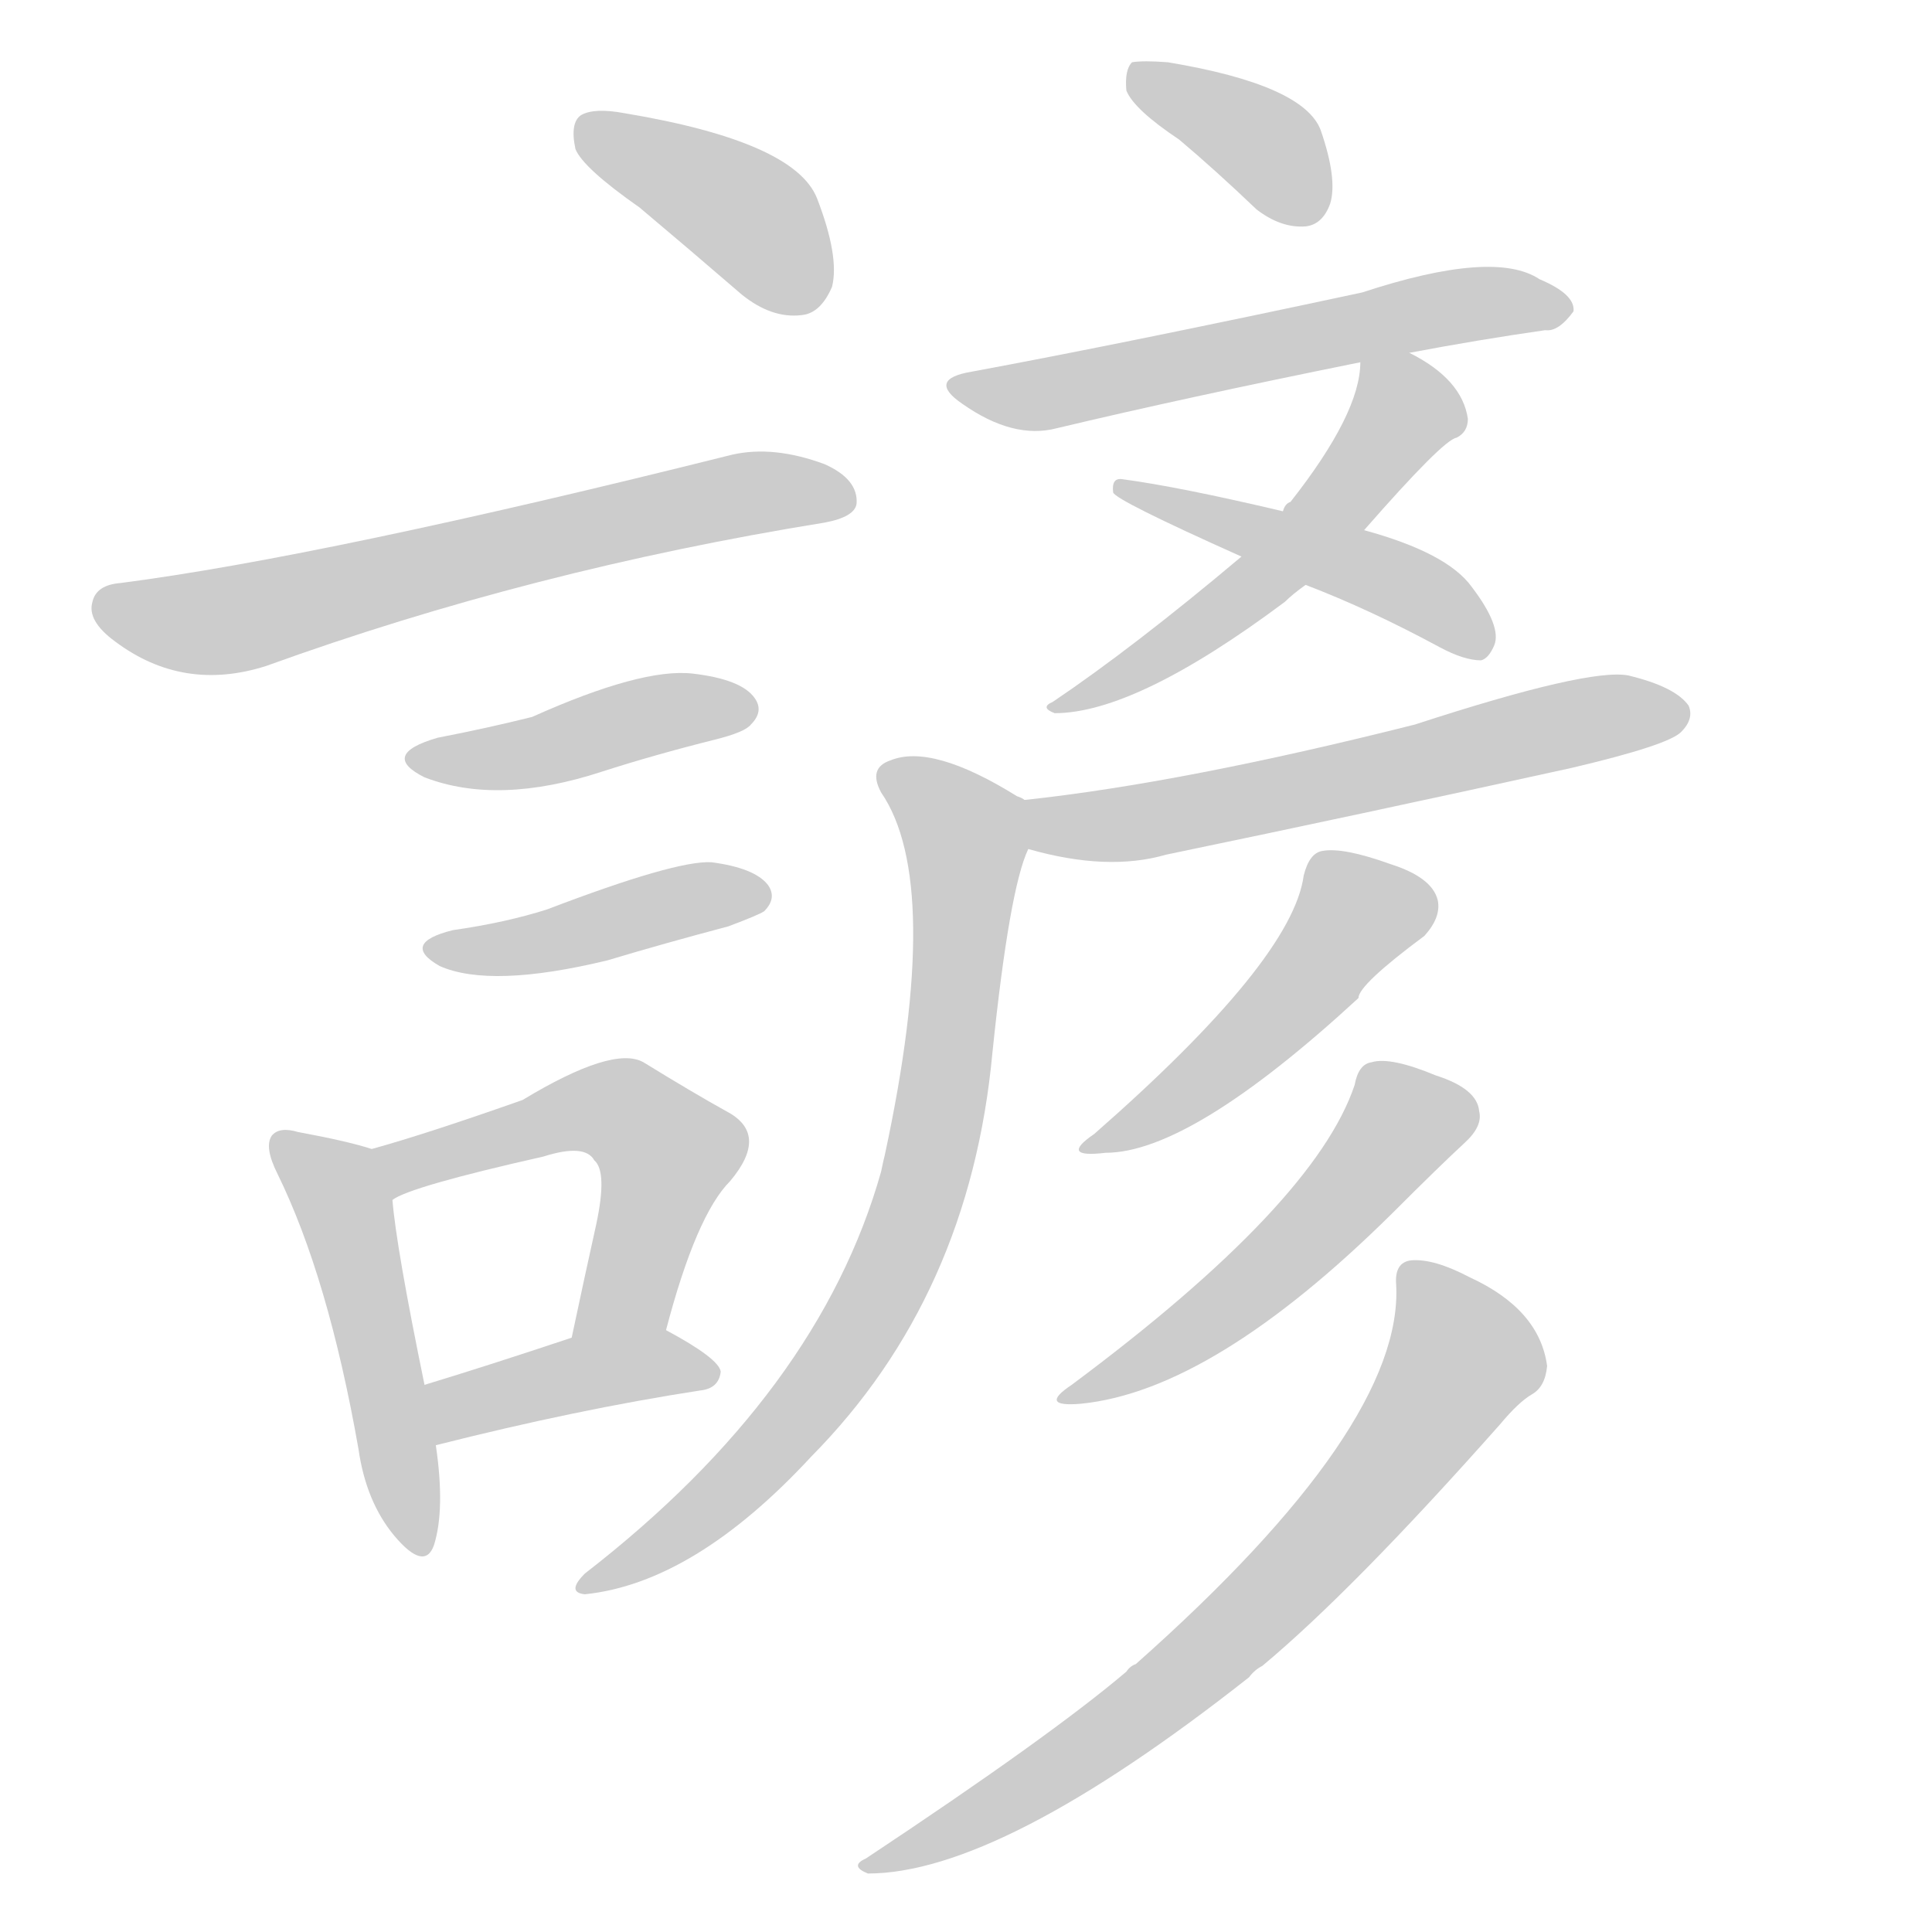 <!--
AnimCJK 2016-2018 Copyright Francois Mizessyn - https://github.com/parsimonhi/animCJK
Derived from:
    MakeMeAHanzi project - https://github.com/skishore/makemeahanzi
    Arphic PL KaitiM GB - https://apps.ubuntu.com/cat/applications/precise/fonts-arphic-gkai00mp/
    Arphic PL UKai - https://apps.ubuntu.com/cat/applications/fonts-arphic-ukai/
You can redistribute and/or modify this file under the terms of the Arphic Public License
as published by Arphic Technology Co., Ltd.
You should have received a copy of this license (the directory "APL") along with this file;
if not, see http://ftp.gnu.org/non-gnu/chinese-fonts-truetype/LICENSE.
-->
<svg id="z35578" class="acjk" version="1.1" viewBox="0 0 1024 1024" xmlns="http://www.w3.org/2000/svg" xmlns:xlink="http://www.w3.org/1999/xlink">
<style>
<![CDATA[
@keyframes z35578k {
	from {
		stroke:#ccc;
		stroke-dashoffset:3334;
	}
	1% {
		stroke:#c00;
		stroke-dashoffset:3334;
	}
	75% {
		stroke:#c00;
		stroke-dashoffset:0;
	}
	to {
		stroke:#000;
	}
}
#z35578 path[clip-path] {
	animation:z35578k 1s linear both;
	stroke-dasharray:3334;
	stroke-width:128;
	stroke-linecap:round;
	fill:none;
}
#z35578 path[clip-path="url(#z35578c1)"] {animation-delay:1s;}
#z35578 path[clip-path="url(#z35578c2)"] {animation-delay:2s;}
#z35578 path[clip-path="url(#z35578c3)"] {animation-delay:3s;}
#z35578 path[clip-path="url(#z35578c4)"] {animation-delay:4s;}
#z35578 path[clip-path="url(#z35578c5)"] {animation-delay:5s;}
#z35578 path[clip-path="url(#z35578c6)"] {animation-delay:6s;}
#z35578 path[clip-path="url(#z35578c7)"] {animation-delay:7s;}
#z35578 path[clip-path="url(#z35578c8)"] {animation-delay:8s;}
#z35578 path[clip-path="url(#z35578c9)"] {animation-delay:9s;}
#z35578 path[clip-path="url(#z35578c10)"] {animation-delay:10s;}
#z35578 path[clip-path="url(#z35578c11)"] {animation-delay:11s;}
#z35578 path[clip-path="url(#z35578c12)"] {animation-delay:12s;}
#z35578 path[clip-path="url(#z35578c13)"] {animation-delay:13s;}
#z35578 path[clip-path="url(#z35578c14)"] {animation-delay:14s;}
#z35578 path[clip-path="url(#z35578c15)"] {animation-delay:15s;}
#z35578 path[clip-path="url(#z35578c16)"] {animation-delay:16s;}
#z35578 path {fill:#ccc;}
]]>
</style>
<path id="z35578d1" d="M339 110Q364 131 393 156Q409 169 425 167Q435 166 441 152Q445 136 433 105Q421 75 331 60Q315 57 308 61Q302 65 305 79Q309 89 339 110Z"/>
<path id="z35578d2" d="M64 309Q51 310 49 319Q46 329 61 340Q97 367 141 353Q282 302 437 277Q453 274 454 267Q455 254 437 246Q410 236 388 241Q172 295 64 309Z"/>
<path id="z35578d3" d="M232 391Q201 400 225 412Q264 427 319 409Q347 400 379 392Q395 388 398 384Q405 377 400 370Q393 360 367 357Q340 354 282 380Q258 386 232 391Z"/>
<path id="z35578d4" d="M240 493Q212 500 233 512Q260 524 322 509Q352 500 386 491Q402 485 405 483Q412 476 407 469Q400 460 377 457Q358 456 290 482Q268 489 240 493Z"/>
<path id="z35578d5" d="M197 609Q185 605 158 600Q148 597 144 602Q140 608 147 622Q174 677 190 768Q194 796 209 814Q225 833 230 819Q236 800 231 766C227 745 227 745 225 734Q210 661 208 636C206 626 207 611 197 609Z"/>
<path id="z35578d6" d="M353 705Q369 644 387 626Q408 601 385 589Q367 579 341 563Q325 554 277 583Q226 601 197 609C187 611 200 641 208 636Q217 629 288 613Q310 606 315 615Q322 621 316 649Q310 676 303 709C300 725 350 721 353 705Z"/>
<path id="z35578d7" d="M231 766Q306 747 371 737Q381 736 382 727Q381 720 353 705C339 696 319 703 303 709Q258 724 225 734C215 738 220 768 231 766Z"/>
<path id="z35578d8" d="M625 74Q644 90 666 111Q679 121 692 120Q701 119 705 108Q709 95 700 69Q691 45 619 33Q606 32 600 33Q596 37 597 48Q601 58 625 74Z"/>
<path id="z35578d9" d="M747 187Q784 180 819 175Q826 176 834 165Q835 156 816 148Q792 132 722 155Q596 182 515 197Q491 201 510 214Q537 233 560 227Q627 211 721 192C738 189 738 189 747 187Z"/>
<path id="z35578d10" d="M723 281Q765 233 772 232Q778 229 778 222Q775 201 747 187C739 182 721 183 721 192Q721 219 684 266Q681 267 680 271C665 287 665 287 658 295Q601 343 558 372Q551 375 559 378Q602 378 681 319Q685 315 692 310C713 291 713 291 723 281Z"/>
<path id="z35578d11" d="M692 310Q726 323 763 343Q776 350 785 350Q789 349 792 342Q796 332 780 311Q767 293 723 281C694 274 694 274 680 271Q625 258 595 254Q589 253 590 261Q591 265 658 295C681 305 681 305 692 310Z"/>
<path id="z35578d12" d="M545 450Q587 462 618 453Q724 431 833 407Q884 395 891 388Q898 381 895 374Q888 364 863 358Q842 354 750 384Q627 415 543 424C534 425 536 448 545 450Z"/>
<path id="z35578d13" d="M543 424Q542 423 539 422Q494 394 472 403Q460 407 467 420Q500 468 469 612Q468 616 467 621Q434 738 310 834Q300 844 310 845Q368 839 430 772Q514 687 526 558Q535 471 545 450C548 442 551 428 543 424Z"/>
<path id="z35578d14" d="M691 464Q685 509 580 601Q561 614 586 611Q631 611 720 529Q720 522 755 496Q764 486 762 477Q759 465 737 458Q712 449 701 451Q694 452 691 464Z"/>
<path id="z35578d15" d="M718 575Q697 638 568 734Q550 746 573 744Q643 737 738 643Q763 618 776 606Q786 597 784 589Q783 577 761 570Q737 560 727 563Q720 564 718 575Z"/>
<path id="z35578d16" d="M740 681Q744 756 602 882Q599 883 597 886Q557 920 459 985Q450 989 460 993Q530 993 662 889Q665 885 669 883Q717 843 795 755Q805 743 812 739Q819 735 820 724Q816 694 779 677Q760 667 748 668Q739 669 740 681Z"/>
<defs>
	<clipPath id="z35578c1"><use xlink:href="#z35578d1"/></clipPath>
	<clipPath id="z35578c2"><use xlink:href="#z35578d2"/></clipPath>
	<clipPath id="z35578c3"><use xlink:href="#z35578d3"/></clipPath>
	<clipPath id="z35578c4"><use xlink:href="#z35578d4"/></clipPath>
	<clipPath id="z35578c5"><use xlink:href="#z35578d5"/></clipPath>
	<clipPath id="z35578c6"><use xlink:href="#z35578d6"/></clipPath>
	<clipPath id="z35578c7"><use xlink:href="#z35578d7"/></clipPath>
	<clipPath id="z35578c8"><use xlink:href="#z35578d8"/></clipPath>
	<clipPath id="z35578c9"><use xlink:href="#z35578d9"/></clipPath>
	<clipPath id="z35578c10"><use xlink:href="#z35578d10"/></clipPath>
	<clipPath id="z35578c11"><use xlink:href="#z35578d11"/></clipPath>
	<clipPath id="z35578c12"><use xlink:href="#z35578d12"/></clipPath>
	<clipPath id="z35578c13"><use xlink:href="#z35578d13"/></clipPath>
	<clipPath id="z35578c14"><use xlink:href="#z35578d14"/></clipPath>
	<clipPath id="z35578c15"><use xlink:href="#z35578d15"/></clipPath>
	<clipPath id="z35578c16"><use xlink:href="#z35578d16"/></clipPath>
</defs>
<path pathLength="3333" clip-path="url(#z35578c1)" d="M312 66L433 158"/>
<path pathLength="3333" clip-path="url(#z35578c2)" d="M55 319L111 330L448 263"/>
<path pathLength="3333" clip-path="url(#z35578c3)" d="M222 403L397 378"/>
<path pathLength="3333" clip-path="url(#z35578c4)" d="M233 502L405 472"/>
<path pathLength="3333" clip-path="url(#z35578c5)" d="M150 607L182 640L220 819"/>
<path pathLength="3333" clip-path="url(#z35578c6)" d="M204 612L341 596L357 617L318 707"/>
<path pathLength="3333" clip-path="url(#z35578c7)" d="M235 759L306 728L377 727"/>
<path pathLength="3333" clip-path="url(#z35578c8)" d="M605 41L695 115"/>
<path pathLength="3333" clip-path="url(#z35578c9)" d="M508 203L826 159"/>
<path pathLength="3333" clip-path="url(#z35578c10)" d="M743 191L743 225L693 284L565 372"/>
<path pathLength="3333" clip-path="url(#z35578c11)" d="M599 259L786 341"/>
<path pathLength="3333" clip-path="url(#z35578c12)" d="M550 427L604 435L891 377"/>
<path pathLength="3333" clip-path="url(#z35578c13)" d="M472 405L513 452L481 653L414 761L315 839"/>
<path pathLength="3333" clip-path="url(#z35578c14)" d="M758 478L712 485L672 542L582 607"/>
<path pathLength="3333" clip-path="url(#z35578c15)" d="M780 590L735 599L686 662L569 740"/>
<path pathLength="3333" clip-path="url(#z35578c16)" d="M748 674L775 726L698 822L577 927L464 987"/>
</svg>